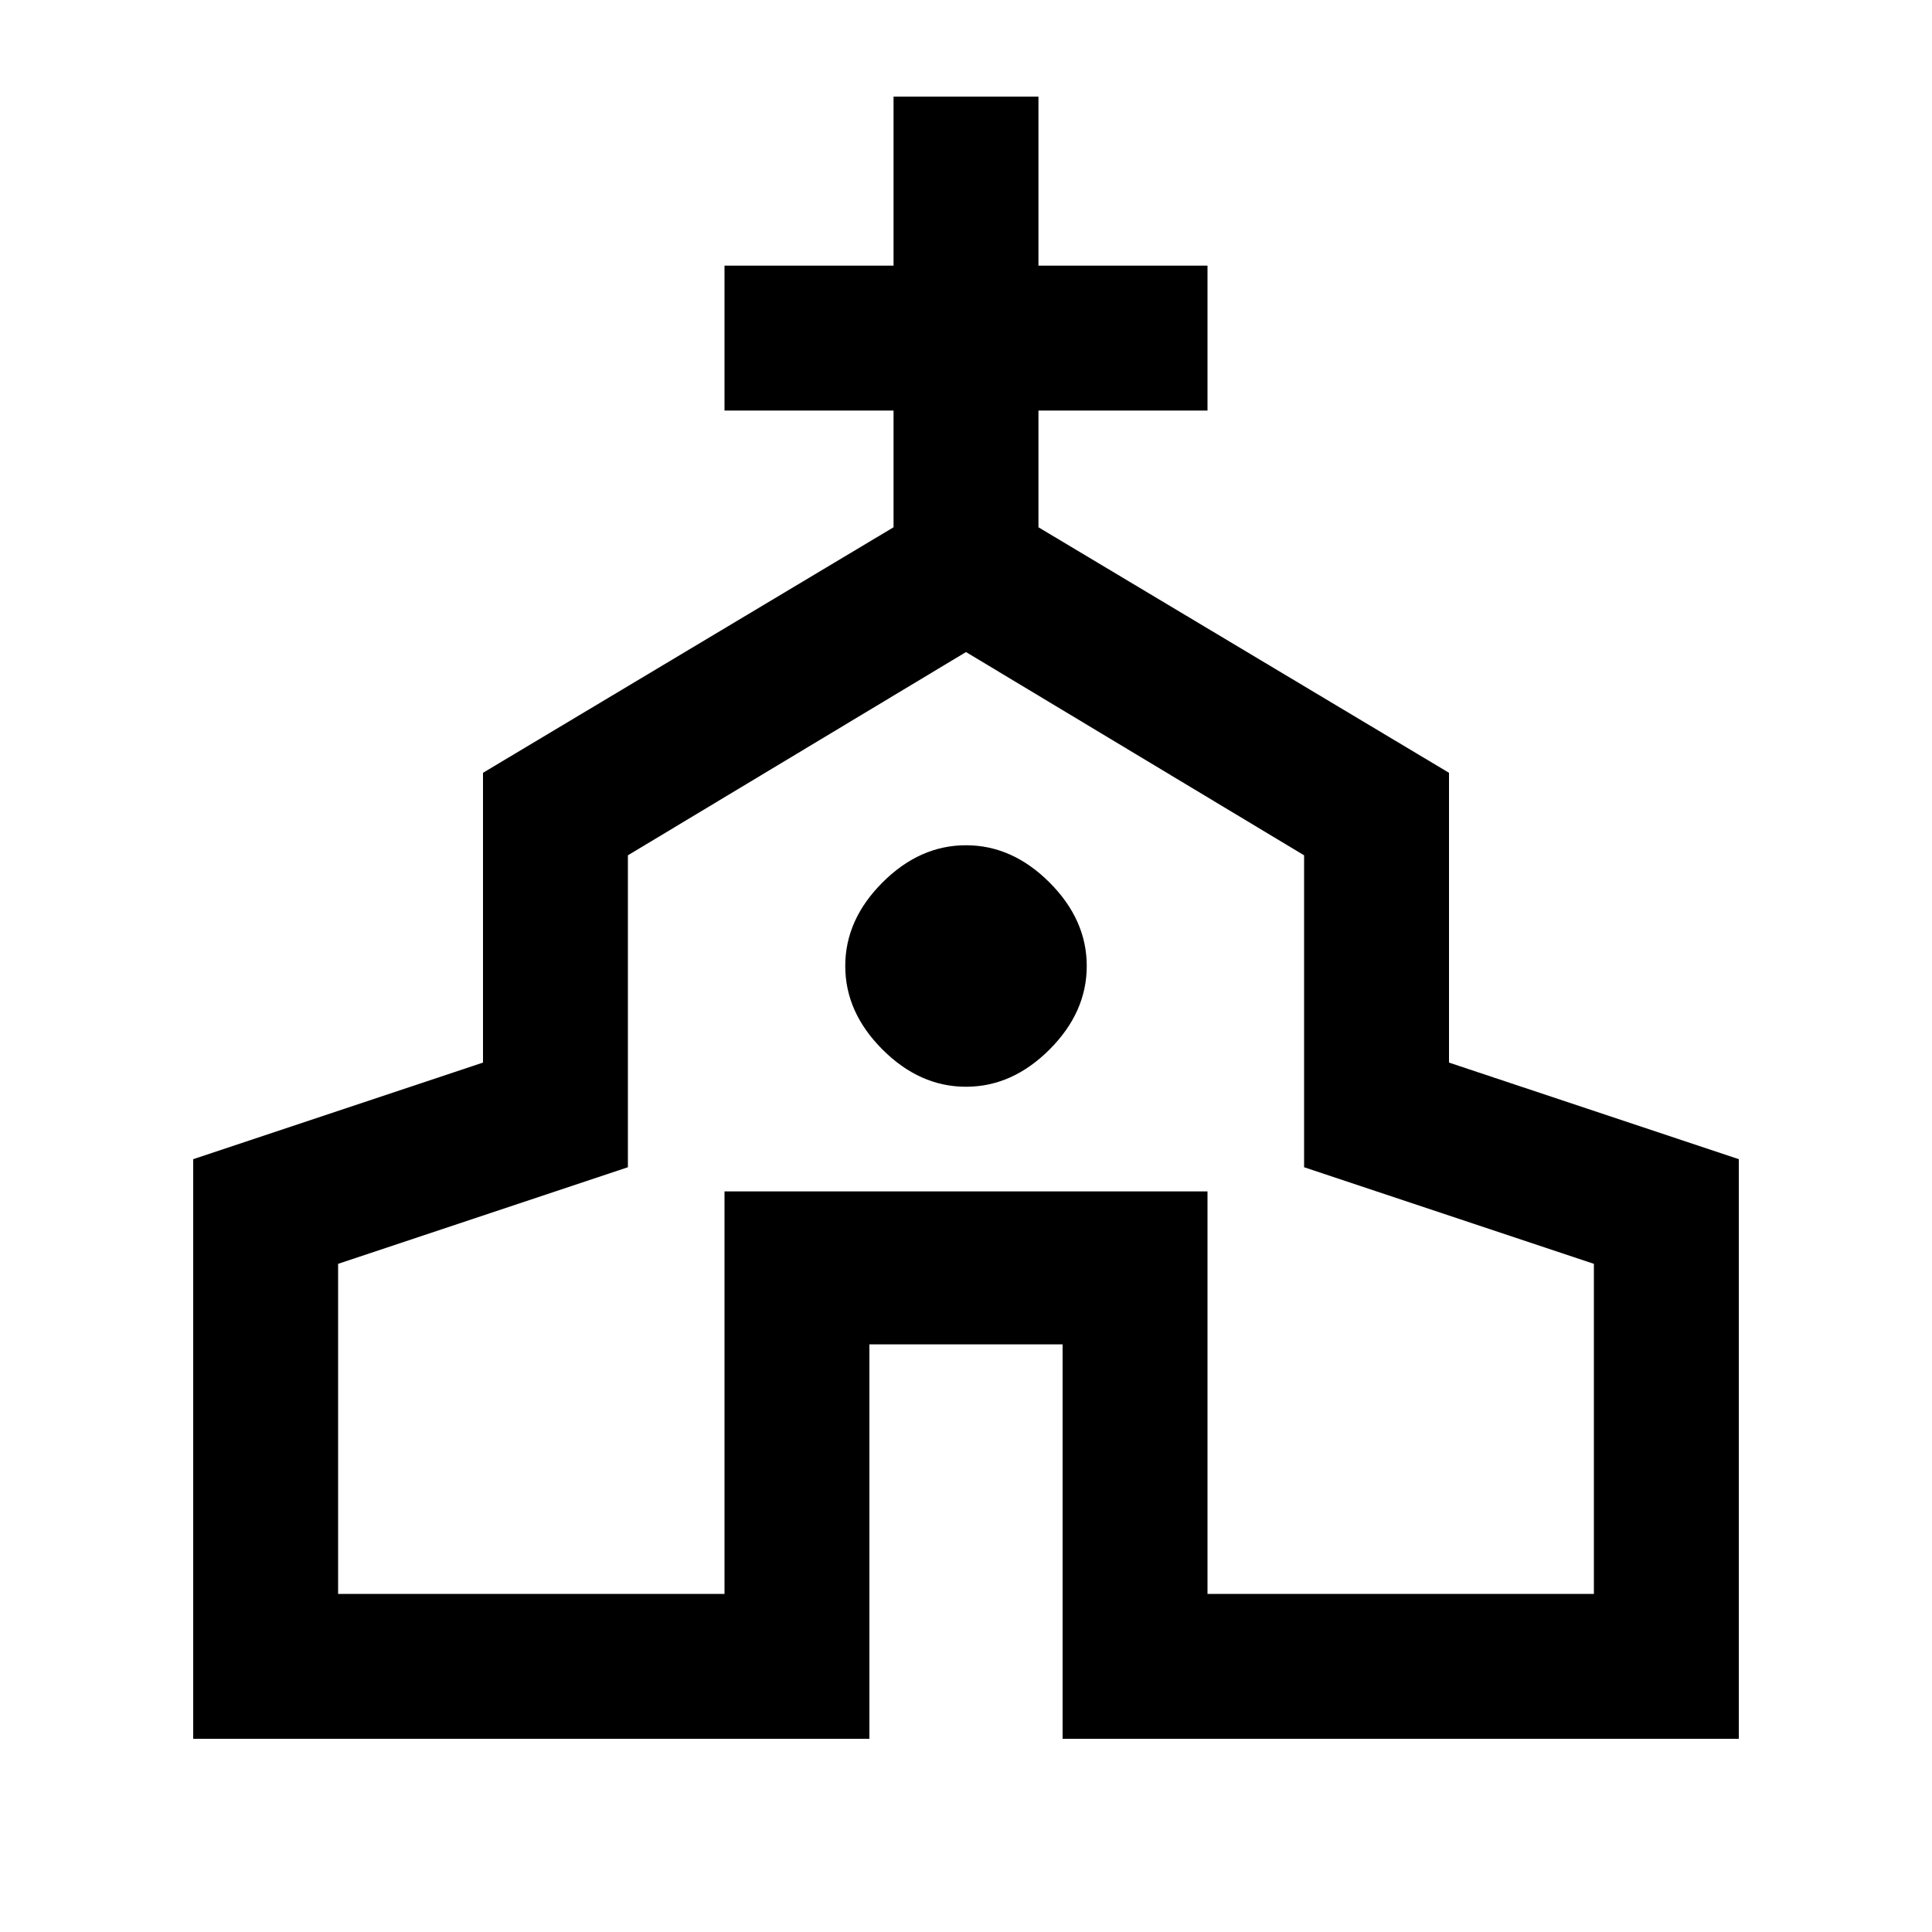 <svg xmlns="http://www.w3.org/2000/svg" height="20" viewBox="0 -960 960 960" width="20"><path d="M96-96v-288l144-48v-144l204-122v-58h-84v-72h84v-84h72v84h84v72h-84v58l204 122v144l144 48v288H528v-196h-96v196H96Zm72-72h192v-200h240v200h192v-164l-144-48v-155L480-636 312-535v155l-144 48v164Zm312-252q23 0 41.5-18.5T540-480q0-23-18.5-41.5T480-540q-23 0-41.5 18.5T420-480q0 23 18.5 41.5T480-420Zm0 18Z"/></svg>